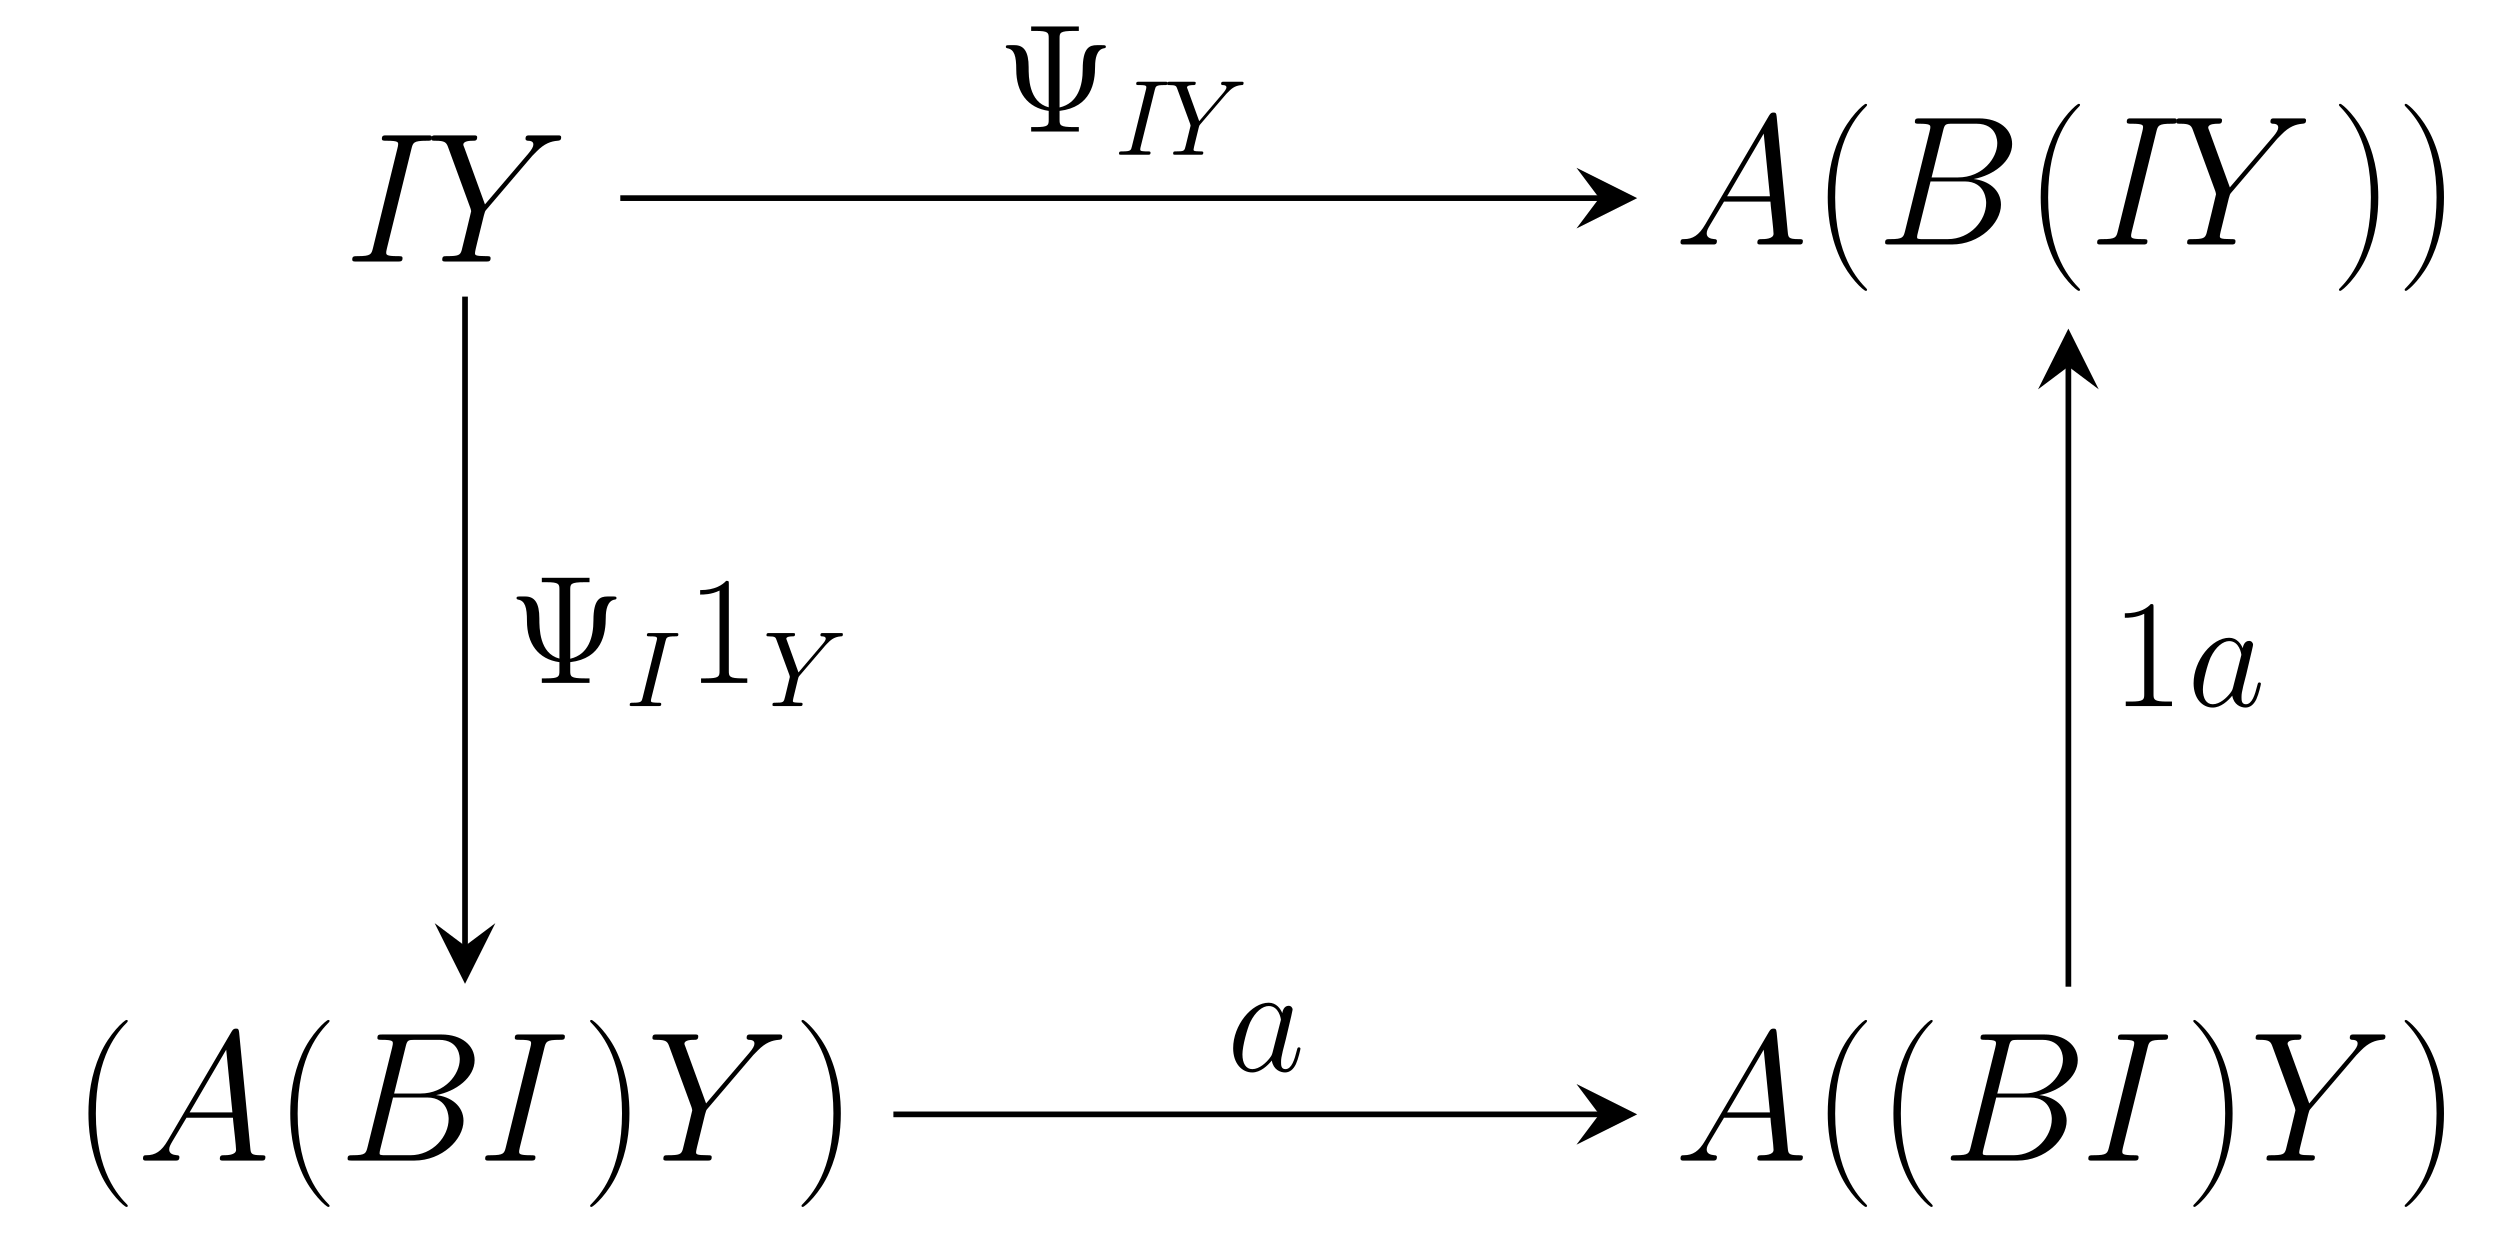 <?xml version="1.0" encoding="UTF-8"?>
<svg xmlns="http://www.w3.org/2000/svg" xmlns:xlink="http://www.w3.org/1999/xlink" width="288" height="145" viewBox="0 0 288 145">
<path fill-rule="evenodd" fill="rgb(0%, 0%, 0%)" fill-opacity="1" d="M 47.391 17.172 C 47.578 16.43 47.617 16.215 49.141 16.215 C 49.598 16.215 49.766 16.215 49.766 15.812 C 49.766 15.598 49.535 15.598 49.473 15.598 C 49.098 15.598 48.641 15.598 48.266 15.598 L 45.703 15.598 C 45.285 15.598 44.805 15.598 44.391 15.598 C 44.223 15.598 43.992 15.598 43.992 15.984 C 43.992 16.215 44.16 16.215 44.578 16.215 C 45.867 16.215 45.867 16.387 45.867 16.617 C 45.867 16.77 45.828 16.895 45.785 17.086 L 42.973 28.551 C 42.785 29.293 42.742 29.508 41.223 29.508 C 40.766 29.508 40.578 29.508 40.578 29.91 C 40.578 30.125 40.785 30.125 40.891 30.125 C 41.266 30.125 41.723 30.125 42.102 30.125 L 44.66 30.125 C 45.078 30.125 45.535 30.125 45.953 30.125 C 46.117 30.125 46.371 30.125 46.371 29.758 C 46.371 29.508 46.242 29.508 45.785 29.508 C 44.492 29.508 44.492 29.336 44.492 29.086 C 44.492 29.039 44.492 28.934 44.578 28.594 L 47.391 17.172 "/>
<path fill-rule="evenodd" fill="rgb(0%, 0%, 0%)" fill-opacity="1" d="M 61.312 17.961 L 61.797 17.469 C 62.719 16.512 63.492 16.277 64.227 16.215 C 64.457 16.195 64.645 16.172 64.645 15.812 C 64.645 15.598 64.434 15.598 64.395 15.598 C 64.141 15.598 63.871 15.598 63.617 15.598 L 62.758 15.598 C 62.152 15.598 61.504 15.598 60.914 15.598 C 60.77 15.598 60.539 15.598 60.539 15.984 C 60.539 16.191 60.75 16.215 60.812 16.215 C 61.441 16.215 61.441 16.535 61.441 16.66 C 61.441 16.895 61.273 17.215 60.852 17.711 L 55.867 23.547 L 53.504 17.047 C 53.375 16.75 53.375 16.707 53.375 16.66 C 53.375 16.215 54.234 16.215 54.484 16.215 C 54.738 16.215 54.969 16.215 54.969 15.805 C 54.969 15.598 54.781 15.598 54.652 15.598 C 54.297 15.598 53.879 15.598 53.523 15.598 L 51.199 15.598 C 50.82 15.598 50.422 15.598 50.066 15.598 C 49.918 15.598 49.688 15.598 49.688 16 C 49.688 16.215 49.875 16.215 50.191 16.215 C 51.219 16.215 51.41 16.406 51.598 16.895 L 54.191 23.977 C 54.215 24.039 54.277 24.273 54.277 24.336 C 54.277 24.398 53.246 28.609 53.188 28.824 C 53.02 29.402 52.812 29.508 51.469 29.508 C 51.113 29.508 50.945 29.508 50.945 29.941 C 50.945 30.125 51.176 30.125 51.238 30.125 C 51.617 30.125 52.055 30.125 52.453 30.125 L 54.922 30.125 C 55.301 30.125 55.742 30.125 56.117 30.125 C 56.266 30.125 56.516 30.125 56.516 29.758 C 56.516 29.508 56.371 29.508 56.016 29.508 C 54.719 29.508 54.719 29.383 54.719 29.145 C 54.719 28.992 54.883 28.312 54.988 27.887 L 55.742 24.82 C 55.867 24.371 55.867 24.328 56.059 24.117 L 61.312 17.961 "/>
<path fill-rule="evenodd" fill="rgb(0%, 0%, 0%)" fill-opacity="1" d="M 196.441 25.859 C 195.707 27.121 194.996 27.547 193.988 27.547 C 193.758 27.547 193.594 27.547 193.594 27.945 C 193.594 28.078 193.699 28.164 193.848 28.164 C 194.223 28.164 195.164 28.164 195.539 28.164 C 196.152 28.164 196.824 28.164 197.41 28.164 C 197.539 28.164 197.789 28.164 197.789 27.762 C 197.789 27.566 197.621 27.547 197.492 27.547 C 197.012 27.508 196.613 27.355 196.613 26.891 C 196.613 26.594 196.738 26.359 197.012 25.895 L 198.605 23.227 L 203.957 23.227 C 203.977 23.418 203.977 23.59 204 23.777 C 204.059 24.328 204.312 26.531 204.312 26.934 C 204.312 27.547 203.242 27.547 202.91 27.547 C 202.68 27.547 202.445 27.547 202.445 27.953 C 202.445 28.164 202.637 28.164 202.758 28.164 C 203.117 28.164 203.535 28.164 203.895 28.164 L 205.09 28.164 C 206.371 28.164 207.297 28.164 207.316 28.164 C 207.461 28.164 207.691 28.164 207.691 27.762 C 207.691 27.547 207.504 27.547 207.188 27.547 C 206.031 27.547 206.012 27.359 205.949 26.719 L 204.672 13.43 C 204.629 13.008 204.543 12.965 204.312 12.965 C 204.105 12.965 203.977 13.008 203.789 13.328 Z M 198.965 22.609 L 203.18 15.391 L 203.895 22.609 Z M 198.965 22.609 "/>
<path fill-rule="evenodd" fill="rgb(0%, 0%, 0%)" fill-opacity="1" d="M 215.086 33.375 C 215.086 33.355 215.086 33.312 215.02 33.25 C 214.035 32.234 211.41 29.473 211.41 22.742 C 211.41 16.02 213.992 13.277 215.043 12.199 C 215.043 12.176 215.086 12.133 215.086 12.07 C 215.086 12.004 215.02 11.961 214.938 11.961 C 214.707 11.961 212.926 13.559 211.898 15.93 C 210.848 18.324 210.555 20.656 210.555 22.723 C 210.555 24.277 210.703 26.906 211.961 29.688 C 212.965 31.93 214.688 33.508 214.938 33.508 C 215.043 33.508 215.086 33.465 215.086 33.375 "/>
<path fill-rule="evenodd" fill="rgb(0%, 0%, 0%)" fill-opacity="1" d="M 223.836 15.09 C 224.027 14.301 224.109 14.254 224.938 14.254 L 227.691 14.254 C 230.086 14.254 230.086 16.312 230.086 16.504 C 230.086 18.238 228.371 20.441 225.57 20.441 L 222.52 20.441 Z M 227.359 20.625 C 229.684 20.195 231.797 18.566 231.797 16.594 C 231.797 14.922 230.34 13.637 227.957 13.637 L 221.188 13.637 C 220.785 13.637 220.594 13.637 220.594 14.043 C 220.594 14.254 220.785 14.254 221.098 14.254 C 222.375 14.254 222.375 14.426 222.375 14.664 C 222.375 14.707 222.375 14.832 222.289 15.152 L 219.469 26.59 C 219.277 27.336 219.234 27.547 217.77 27.547 C 217.371 27.547 217.164 27.547 217.164 27.934 C 217.164 28.164 217.285 28.164 217.703 28.164 L 224.859 28.164 C 228.051 28.164 230.512 25.715 230.512 23.582 C 230.512 21.852 229.027 20.797 227.359 20.625 Z M 224.387 27.547 L 221.559 27.547 C 221.266 27.547 221.227 27.547 221.098 27.527 C 220.867 27.504 220.848 27.465 220.848 27.293 C 220.848 27.148 220.891 27.02 220.934 26.828 L 222.398 20.902 L 226.332 20.902 C 228.805 20.902 228.805 23.215 228.805 23.383 C 228.805 25.402 226.98 27.547 224.387 27.547 "/>
<path fill-rule="evenodd" fill="rgb(0%, 0%, 0%)" fill-opacity="1" d="M 239.621 33.375 C 239.621 33.355 239.621 33.312 239.559 33.25 C 238.574 32.234 235.945 29.473 235.945 22.742 C 235.945 16.02 238.527 13.277 239.578 12.199 C 239.578 12.176 239.621 12.133 239.621 12.07 C 239.621 12.004 239.559 11.961 239.473 11.961 C 239.242 11.961 237.461 13.559 236.434 15.93 C 235.387 18.324 235.09 20.656 235.09 22.723 C 235.09 24.277 235.238 26.906 236.496 29.688 C 237.5 31.93 239.223 33.508 239.473 33.508 C 239.578 33.508 239.621 33.465 239.621 33.375 "/>
<path fill-rule="evenodd" fill="rgb(0%, 0%, 0%)" fill-opacity="1" d="M 248.402 15.215 C 248.59 14.469 248.629 14.254 250.152 14.254 C 250.609 14.254 250.777 14.254 250.777 13.852 C 250.777 13.637 250.547 13.637 250.484 13.637 C 250.109 13.637 249.652 13.637 249.277 13.637 L 246.715 13.637 C 246.297 13.637 245.816 13.637 245.402 13.637 C 245.234 13.637 245.004 13.637 245.004 14.023 C 245.004 14.254 245.172 14.254 245.59 14.254 C 246.879 14.254 246.879 14.426 246.879 14.66 C 246.879 14.809 246.84 14.938 246.797 15.129 L 243.984 26.59 C 243.797 27.336 243.758 27.547 242.234 27.547 C 241.777 27.547 241.59 27.547 241.59 27.953 C 241.59 28.164 241.797 28.164 241.902 28.164 C 242.277 28.164 242.734 28.164 243.109 28.164 L 245.672 28.164 C 246.09 28.164 246.547 28.164 246.965 28.164 C 247.129 28.164 247.383 28.164 247.383 27.797 C 247.383 27.547 247.254 27.547 246.797 27.547 C 245.504 27.547 245.504 27.379 245.504 27.125 C 245.504 27.082 245.504 26.973 245.59 26.633 L 248.402 15.215 "/>
<path fill-rule="evenodd" fill="rgb(0%, 0%, 0%)" fill-opacity="1" d="M 262.324 16 L 262.809 15.512 C 263.73 14.551 264.504 14.32 265.238 14.254 C 265.469 14.234 265.656 14.211 265.656 13.852 C 265.656 13.637 265.445 13.637 265.406 13.637 C 265.152 13.637 264.883 13.637 264.629 13.637 L 263.77 13.637 C 263.16 13.637 262.516 13.637 261.926 13.637 C 261.781 13.637 261.551 13.637 261.551 14.023 C 261.551 14.23 261.762 14.254 261.824 14.254 C 262.449 14.254 262.449 14.574 262.449 14.703 C 262.449 14.938 262.285 15.258 261.863 15.75 L 256.879 21.586 L 254.512 15.086 C 254.387 14.789 254.387 14.746 254.387 14.703 C 254.387 14.254 255.246 14.254 255.496 14.254 C 255.746 14.254 255.977 14.254 255.977 13.844 C 255.977 13.637 255.789 13.637 255.664 13.637 C 255.309 13.637 254.891 13.637 254.531 13.637 L 252.211 13.637 C 251.832 13.637 251.434 13.637 251.078 13.637 C 250.93 13.637 250.699 13.637 250.699 14.043 C 250.699 14.254 250.887 14.254 251.203 14.254 C 252.23 14.254 252.422 14.445 252.605 14.938 L 255.203 22.016 C 255.223 22.078 255.285 22.312 255.285 22.379 C 255.285 22.441 254.258 26.648 254.199 26.863 C 254.027 27.441 253.82 27.547 252.48 27.547 C 252.125 27.547 251.957 27.547 251.957 27.98 C 251.957 28.164 252.188 28.164 252.25 28.164 C 252.629 28.164 253.066 28.164 253.465 28.164 L 255.934 28.164 C 256.312 28.164 256.754 28.164 257.129 28.164 C 257.277 28.164 257.527 28.164 257.527 27.797 C 257.527 27.547 257.383 27.547 257.027 27.547 C 255.727 27.547 255.727 27.422 255.727 27.184 C 255.727 27.035 255.895 26.352 256.004 25.93 L 256.754 22.859 C 256.879 22.414 256.879 22.371 257.07 22.156 L 262.324 16 "/>
<path fill-rule="evenodd" fill="rgb(0%, 0%, 0%)" fill-opacity="1" d="M 273.98 22.742 C 273.98 21.191 273.836 18.562 272.574 15.777 C 271.57 13.539 269.848 11.961 269.598 11.961 C 269.535 11.961 269.449 11.98 269.449 12.094 C 269.449 12.137 269.473 12.156 269.492 12.199 C 270.52 13.277 273.125 16.02 273.125 22.723 C 273.125 29.449 270.543 32.191 269.492 33.27 C 269.473 33.312 269.449 33.332 269.449 33.375 C 269.449 33.484 269.535 33.508 269.598 33.508 C 269.828 33.508 271.609 31.91 272.641 29.535 C 273.688 27.145 273.98 24.812 273.98 22.742 Z M 281.547 22.742 C 281.547 21.191 281.398 18.562 280.141 15.777 C 279.137 13.539 277.414 11.961 277.164 11.961 C 277.102 11.961 277.016 11.98 277.016 12.094 C 277.016 12.137 277.039 12.156 277.059 12.199 C 278.086 13.277 280.691 16.02 280.691 22.723 C 280.691 29.449 278.109 32.191 277.059 33.27 C 277.039 33.312 277.016 33.332 277.016 33.375 C 277.016 33.484 277.102 33.508 277.164 33.508 C 277.395 33.508 279.176 31.91 280.203 29.535 C 281.254 27.145 281.547 24.812 281.547 22.742 "/>
<path fill-rule="evenodd" fill="rgb(0%, 0%, 0%)" fill-opacity="1" d="M 14.719 138.91 C 14.719 138.891 14.719 138.848 14.656 138.781 C 13.672 137.77 11.043 135.008 11.043 128.277 C 11.043 121.551 13.629 118.812 14.676 117.734 C 14.676 117.711 14.719 117.664 14.719 117.602 C 14.719 117.539 14.656 117.496 14.57 117.496 C 14.344 117.496 12.559 119.09 11.531 121.465 C 10.484 123.859 10.188 126.188 10.188 128.258 C 10.188 129.809 10.336 132.441 11.594 135.223 C 12.598 137.465 14.32 139.039 14.57 139.039 C 14.676 139.039 14.719 138.996 14.719 138.91 "/>
<path fill-rule="evenodd" fill="rgb(0%, 0%, 0%)" fill-opacity="1" d="M 19.324 131.391 C 18.59 132.652 17.879 133.082 16.871 133.082 C 16.641 133.082 16.473 133.082 16.473 133.48 C 16.473 133.613 16.578 133.699 16.727 133.699 C 17.102 133.699 18.043 133.699 18.422 133.699 C 19.031 133.699 19.703 133.699 20.289 133.699 C 20.418 133.699 20.668 133.699 20.668 133.293 C 20.668 133.102 20.504 133.082 20.375 133.082 C 19.891 133.039 19.492 132.887 19.492 132.422 C 19.492 132.129 19.621 131.895 19.891 131.43 L 21.484 128.762 L 26.836 128.762 C 26.855 128.953 26.855 129.121 26.883 129.312 C 26.941 129.863 27.195 132.062 27.195 132.469 C 27.195 133.082 26.121 133.082 25.789 133.082 C 25.559 133.082 25.324 133.082 25.324 133.484 C 25.324 133.699 25.516 133.699 25.641 133.699 C 25.996 133.699 26.418 133.699 26.773 133.699 L 27.969 133.699 C 29.25 133.699 30.176 133.699 30.195 133.699 C 30.344 133.699 30.574 133.699 30.574 133.293 C 30.574 133.082 30.383 133.082 30.07 133.082 C 28.914 133.082 28.895 132.891 28.832 132.25 L 27.551 118.965 C 27.508 118.539 27.426 118.496 27.195 118.496 C 26.984 118.496 26.855 118.539 26.668 118.859 Z M 21.844 128.145 L 26.059 120.922 L 26.773 128.145 Z M 21.844 128.145 "/>
<path fill-rule="evenodd" fill="rgb(0%, 0%, 0%)" fill-opacity="1" d="M 37.969 138.91 C 37.969 138.891 37.969 138.848 37.902 138.781 C 36.918 137.77 34.289 135.008 34.289 128.277 C 34.289 121.551 36.875 118.812 37.922 117.734 C 37.922 117.711 37.969 117.664 37.969 117.602 C 37.969 117.539 37.902 117.496 37.82 117.496 C 37.59 117.496 35.809 119.09 34.777 121.465 C 33.73 123.859 33.438 126.188 33.438 128.258 C 33.438 129.809 33.586 132.441 34.844 135.223 C 35.848 137.465 37.57 139.039 37.82 139.039 C 37.922 139.039 37.969 138.996 37.969 138.91 "/>
<path fill-rule="evenodd" fill="rgb(0%, 0%, 0%)" fill-opacity="1" d="M 46.719 120.621 C 46.906 119.832 46.992 119.789 47.816 119.789 L 50.57 119.789 C 52.965 119.789 52.965 121.844 52.965 122.035 C 52.965 123.77 51.25 125.973 48.453 125.973 L 45.402 125.973 Z M 50.238 126.156 C 52.562 125.73 54.676 124.102 54.676 122.129 C 54.676 120.457 53.219 119.172 50.836 119.172 L 44.066 119.172 C 43.664 119.172 43.477 119.172 43.477 119.574 C 43.477 119.789 43.664 119.789 43.98 119.789 C 45.254 119.789 45.254 119.961 45.254 120.195 C 45.254 120.238 45.254 120.367 45.172 120.688 L 42.348 132.121 C 42.156 132.867 42.117 133.082 40.652 133.082 C 40.25 133.082 40.043 133.082 40.043 133.465 C 40.043 133.699 40.168 133.699 40.586 133.699 L 47.742 133.699 C 50.934 133.699 53.395 131.25 53.395 129.117 C 53.395 127.383 51.906 126.328 50.238 126.156 Z M 47.27 133.082 L 44.441 133.082 C 44.145 133.082 44.105 133.082 43.98 133.062 C 43.75 133.039 43.73 132.996 43.73 132.828 C 43.73 132.68 43.773 132.555 43.812 132.363 L 45.277 126.434 L 49.215 126.434 C 51.684 126.434 51.684 128.75 51.684 128.914 C 51.684 130.934 49.859 133.082 47.27 133.082 "/>
<path fill-rule="evenodd" fill="rgb(0%, 0%, 0%)" fill-opacity="1" d="M 62.703 120.746 C 62.891 120.004 62.93 119.789 64.453 119.789 C 64.906 119.789 65.074 119.789 65.074 119.387 C 65.074 119.172 64.844 119.172 64.785 119.172 C 64.406 119.172 63.949 119.172 63.578 119.172 L 61.012 119.172 C 60.594 119.172 60.113 119.172 59.703 119.172 C 59.535 119.172 59.305 119.172 59.305 119.559 C 59.305 119.789 59.473 119.789 59.887 119.789 C 61.18 119.789 61.18 119.961 61.18 120.191 C 61.18 120.344 61.141 120.469 61.098 120.66 L 58.281 132.121 C 58.094 132.867 58.055 133.082 56.531 133.082 C 56.078 133.082 55.891 133.082 55.891 133.484 C 55.891 133.699 56.098 133.699 56.203 133.699 C 56.578 133.699 57.035 133.699 57.41 133.699 L 59.973 133.699 C 60.391 133.699 60.848 133.699 61.262 133.699 C 61.43 133.699 61.68 133.699 61.68 133.332 C 61.68 133.082 61.555 133.082 61.098 133.082 C 59.805 133.082 59.805 132.91 59.805 132.656 C 59.805 132.613 59.805 132.508 59.887 132.168 L 62.703 120.746 "/>
<path fill-rule="evenodd" fill="rgb(0%, 0%, 0%)" fill-opacity="1" d="M 72.512 128.277 C 72.512 126.727 72.363 124.094 71.105 121.312 C 70.102 119.07 68.379 117.496 68.129 117.496 C 68.062 117.496 67.98 117.516 67.98 117.625 C 67.98 117.668 68.004 117.688 68.023 117.734 C 69.047 118.812 71.656 121.551 71.656 128.258 C 71.656 134.984 69.07 137.727 68.023 138.805 C 68.004 138.848 67.98 138.867 67.98 138.91 C 67.98 139.016 68.062 139.039 68.129 139.039 C 68.359 139.039 70.141 137.445 71.168 135.07 C 72.219 132.68 72.512 130.348 72.512 128.277 "/>
<path fill-rule="evenodd" fill="rgb(0%, 0%, 0%)" fill-opacity="1" d="M 86.785 121.535 L 87.27 121.043 C 88.191 120.086 88.965 119.852 89.699 119.789 C 89.93 119.77 90.117 119.746 90.117 119.387 C 90.117 119.172 89.906 119.172 89.867 119.172 C 89.613 119.172 89.344 119.172 89.09 119.172 L 88.23 119.172 C 87.621 119.172 86.977 119.172 86.387 119.172 C 86.242 119.172 86.012 119.172 86.012 119.559 C 86.012 119.766 86.223 119.789 86.285 119.789 C 86.91 119.789 86.91 120.109 86.91 120.234 C 86.91 120.469 86.746 120.789 86.324 121.285 L 81.34 127.117 L 78.973 120.621 C 78.848 120.324 78.848 120.281 78.848 120.234 C 78.848 119.789 79.707 119.789 79.961 119.789 C 80.211 119.789 80.438 119.789 80.438 119.379 C 80.438 119.172 80.254 119.172 80.125 119.172 C 79.77 119.172 79.352 119.172 78.992 119.172 L 76.672 119.172 C 76.293 119.172 75.895 119.172 75.539 119.172 C 75.391 119.172 75.16 119.172 75.16 119.574 C 75.16 119.789 75.348 119.789 75.664 119.789 C 76.691 119.789 76.883 119.98 77.066 120.469 L 79.664 127.551 C 79.684 127.613 79.746 127.848 79.746 127.91 C 79.746 127.973 78.719 132.184 78.66 132.398 C 78.488 132.977 78.281 133.082 76.941 133.082 C 76.586 133.082 76.418 133.082 76.418 133.516 C 76.418 133.699 76.648 133.699 76.711 133.699 C 77.09 133.699 77.527 133.699 77.926 133.699 L 80.395 133.699 C 80.773 133.699 81.215 133.699 81.59 133.699 C 81.738 133.699 81.988 133.699 81.988 133.332 C 81.988 133.082 81.844 133.082 81.488 133.082 C 80.188 133.082 80.188 132.957 80.188 132.719 C 80.188 132.566 80.355 131.887 80.465 131.461 L 81.215 128.395 C 81.34 127.945 81.34 127.902 81.531 127.691 L 86.785 121.535 "/>
<path fill-rule="evenodd" fill="rgb(0%, 0%, 0%)" fill-opacity="1" d="M 96.863 128.277 C 96.863 126.727 96.715 124.094 95.457 121.312 C 94.453 119.07 92.73 117.496 92.48 117.496 C 92.414 117.496 92.332 117.516 92.332 117.625 C 92.332 117.668 92.355 117.688 92.375 117.734 C 93.402 118.812 96.008 121.551 96.008 128.258 C 96.008 134.984 93.422 137.727 92.375 138.805 C 92.355 138.848 92.332 138.867 92.332 138.91 C 92.332 139.016 92.414 139.039 92.48 139.039 C 92.711 139.039 94.492 137.445 95.52 135.07 C 96.57 132.68 96.863 130.348 96.863 128.277 "/>
<path fill-rule="evenodd" fill="rgb(0%, 0%, 0%)" fill-opacity="1" d="M 196.441 131.391 C 195.707 132.652 194.996 133.082 193.988 133.082 C 193.758 133.082 193.594 133.082 193.594 133.48 C 193.594 133.613 193.699 133.699 193.848 133.699 C 194.223 133.699 195.164 133.699 195.539 133.699 C 196.152 133.699 196.824 133.699 197.41 133.699 C 197.539 133.699 197.789 133.699 197.789 133.293 C 197.789 133.102 197.621 133.082 197.492 133.082 C 197.012 133.039 196.613 132.887 196.613 132.422 C 196.613 132.129 196.738 131.895 197.012 131.43 L 198.605 128.762 L 203.957 128.762 C 203.977 128.953 203.977 129.121 204 129.312 C 204.059 129.863 204.312 132.062 204.312 132.469 C 204.312 133.082 203.242 133.082 202.91 133.082 C 202.68 133.082 202.445 133.082 202.445 133.484 C 202.445 133.699 202.637 133.699 202.758 133.699 C 203.117 133.699 203.535 133.699 203.895 133.699 L 205.09 133.699 C 206.371 133.699 207.297 133.699 207.316 133.699 C 207.461 133.699 207.691 133.699 207.691 133.293 C 207.691 133.082 207.504 133.082 207.188 133.082 C 206.031 133.082 206.012 132.891 205.949 132.25 L 204.672 118.965 C 204.629 118.539 204.543 118.496 204.312 118.496 C 204.105 118.496 203.977 118.539 203.789 118.859 Z M 198.965 128.145 L 203.18 120.922 L 203.895 128.145 Z M 198.965 128.145 "/>
<path fill-rule="evenodd" fill="rgb(0%, 0%, 0%)" fill-opacity="1" d="M 215.086 138.91 C 215.086 138.891 215.086 138.848 215.02 138.781 C 214.035 137.77 211.41 135.008 211.41 128.277 C 211.41 121.551 213.992 118.812 215.043 117.734 C 215.043 117.711 215.086 117.664 215.086 117.602 C 215.086 117.539 215.02 117.496 214.938 117.496 C 214.707 117.496 212.926 119.09 211.898 121.465 C 210.848 123.859 210.555 126.188 210.555 128.258 C 210.555 129.809 210.703 132.441 211.961 135.223 C 212.965 137.465 214.688 139.039 214.938 139.039 C 215.043 139.039 215.086 138.996 215.086 138.91 Z M 222.648 138.91 C 222.648 138.891 222.648 138.848 222.586 138.781 C 221.602 137.77 218.977 135.008 218.977 128.277 C 218.977 121.551 221.559 118.812 222.605 117.734 C 222.605 117.711 222.648 117.664 222.648 117.602 C 222.648 117.539 222.586 117.496 222.504 117.496 C 222.273 117.496 220.488 119.09 219.461 121.465 C 218.414 123.859 218.121 126.188 218.121 128.258 C 218.121 129.809 218.266 132.441 219.527 135.223 C 220.531 137.465 222.254 139.039 222.504 139.039 C 222.605 139.039 222.648 138.996 222.648 138.91 "/>
<path fill-rule="evenodd" fill="rgb(0%, 0%, 0%)" fill-opacity="1" d="M 231.402 120.621 C 231.594 119.832 231.676 119.789 232.504 119.789 L 235.258 119.789 C 237.652 119.789 237.652 121.844 237.652 122.035 C 237.652 123.77 235.934 125.973 233.137 125.973 L 230.086 125.973 Z M 234.922 126.156 C 237.246 125.73 239.359 124.102 239.359 122.129 C 239.359 120.457 237.902 119.172 235.52 119.172 L 228.75 119.172 C 228.352 119.172 228.16 119.172 228.16 119.574 C 228.16 119.789 228.352 119.789 228.664 119.789 C 229.938 119.789 229.938 119.961 229.938 120.195 C 229.938 120.238 229.938 120.367 229.855 120.688 L 227.031 132.121 C 226.844 132.867 226.801 133.082 225.336 133.082 C 224.934 133.082 224.727 133.082 224.727 133.465 C 224.727 133.699 224.852 133.699 225.27 133.699 L 232.426 133.699 C 235.617 133.699 238.078 131.25 238.078 129.117 C 238.078 127.383 236.594 126.328 234.922 126.156 Z M 231.953 133.082 L 229.125 133.082 C 228.832 133.082 228.789 133.082 228.664 133.062 C 228.434 133.039 228.414 132.996 228.414 132.828 C 228.414 132.68 228.457 132.555 228.496 132.363 L 229.965 126.434 L 233.898 126.434 C 236.367 126.434 236.367 128.75 236.367 128.914 C 236.367 130.934 234.547 133.082 231.953 133.082 "/>
<path fill-rule="evenodd" fill="rgb(0%, 0%, 0%)" fill-opacity="1" d="M 247.387 120.746 C 247.574 120.004 247.613 119.789 249.137 119.789 C 249.594 119.789 249.762 119.789 249.762 119.387 C 249.762 119.172 249.531 119.172 249.469 119.172 C 249.094 119.172 248.637 119.172 248.262 119.172 L 245.695 119.172 C 245.281 119.172 244.801 119.172 244.387 119.172 C 244.219 119.172 243.988 119.172 243.988 119.559 C 243.988 119.789 244.156 119.789 244.57 119.789 C 245.863 119.789 245.863 119.961 245.863 120.191 C 245.863 120.344 245.824 120.469 245.781 120.66 L 242.969 132.121 C 242.781 132.867 242.738 133.082 241.219 133.082 C 240.762 133.082 240.574 133.082 240.574 133.484 C 240.574 133.699 240.781 133.699 240.887 133.699 C 241.262 133.699 241.719 133.699 242.098 133.699 L 244.656 133.699 C 245.074 133.699 245.531 133.699 245.949 133.699 C 246.113 133.699 246.363 133.699 246.363 133.332 C 246.363 133.082 246.238 133.082 245.781 133.082 C 244.488 133.082 244.488 132.91 244.488 132.656 C 244.488 132.613 244.488 132.508 244.57 132.168 L 247.387 120.746 "/>
<path fill-rule="evenodd" fill="rgb(0%, 0%, 0%)" fill-opacity="1" d="M 257.195 128.277 C 257.195 126.727 257.047 124.094 255.789 121.312 C 254.785 119.07 253.062 117.496 252.812 117.496 C 252.75 117.496 252.664 117.516 252.664 117.625 C 252.664 117.668 252.688 117.688 252.711 117.734 C 253.734 118.812 256.34 121.551 256.34 128.258 C 256.34 134.984 253.758 137.727 252.711 138.805 C 252.688 138.848 252.664 138.867 252.664 138.91 C 252.664 139.016 252.75 139.039 252.812 139.039 C 253.043 139.039 254.824 137.445 255.852 135.07 C 256.902 132.68 257.195 130.348 257.195 128.277 "/>
<path fill-rule="evenodd" fill="rgb(0%, 0%, 0%)" fill-opacity="1" d="M 271.469 121.535 L 271.953 121.043 C 272.875 120.086 273.648 119.852 274.383 119.789 C 274.613 119.77 274.801 119.746 274.801 119.387 C 274.801 119.172 274.59 119.172 274.551 119.172 C 274.297 119.172 274.027 119.172 273.773 119.172 L 272.914 119.172 C 272.309 119.172 271.66 119.172 271.074 119.172 C 270.926 119.172 270.695 119.172 270.695 119.559 C 270.695 119.766 270.906 119.789 270.969 119.789 C 271.598 119.789 271.598 120.109 271.598 120.234 C 271.598 120.469 271.43 120.789 271.008 121.285 L 266.023 127.117 L 263.66 120.621 C 263.531 120.324 263.531 120.281 263.531 120.234 C 263.531 119.789 264.395 119.789 264.645 119.789 C 264.895 119.789 265.125 119.789 265.125 119.379 C 265.125 119.172 264.938 119.172 264.809 119.172 C 264.453 119.172 264.035 119.172 263.68 119.172 L 261.355 119.172 C 260.977 119.172 260.582 119.172 260.223 119.172 C 260.078 119.172 259.848 119.172 259.848 119.574 C 259.848 119.789 260.031 119.789 260.352 119.789 C 261.375 119.789 261.566 119.98 261.754 120.469 L 264.352 127.551 C 264.371 127.613 264.434 127.848 264.434 127.91 C 264.434 127.973 263.406 132.184 263.344 132.398 C 263.176 132.977 262.969 133.082 261.625 133.082 C 261.273 133.082 261.102 133.082 261.102 133.516 C 261.102 133.699 261.332 133.699 261.395 133.699 C 261.773 133.699 262.215 133.699 262.609 133.699 L 265.082 133.699 C 265.457 133.699 265.898 133.699 266.277 133.699 C 266.422 133.699 266.672 133.699 266.672 133.332 C 266.672 133.082 266.527 133.082 266.172 133.082 C 264.875 133.082 264.875 132.957 264.875 132.719 C 264.875 132.566 265.039 131.887 265.148 131.461 L 265.898 128.395 C 266.023 127.945 266.023 127.902 266.215 127.691 L 271.469 121.535 "/>
<path fill-rule="evenodd" fill="rgb(0%, 0%, 0%)" fill-opacity="1" d="M 281.547 128.277 C 281.547 126.727 281.398 124.094 280.141 121.312 C 279.137 119.07 277.414 117.496 277.164 117.496 C 277.102 117.496 277.016 117.516 277.016 117.625 C 277.016 117.668 277.039 117.688 277.059 117.734 C 278.086 118.812 280.691 121.551 280.691 128.258 C 280.691 134.984 278.109 137.727 277.059 138.805 C 277.039 138.848 277.016 138.867 277.016 138.91 C 277.016 139.016 277.102 139.039 277.164 139.039 C 277.395 139.039 279.176 137.445 280.203 135.07 C 281.254 132.68 281.547 130.348 281.547 128.277 "/>
<path fill="none" stroke-width="6.55" stroke-linecap="square" stroke-linejoin="miter" stroke="rgb(0%, 0%, 0%)" stroke-opacity="1" stroke-miterlimit="10" d="M 717.852 1221.758 L 1842.305 1221.758 " transform="matrix(0.1, 0, 0, -0.1, 0, 145)"/>
<path fill-rule="evenodd" fill="rgb(0%, 0%, 0%)" fill-opacity="1" d="M 188.602 22.824 L 181.609 19.328 L 184.23 22.824 L 181.609 26.32 Z M 188.602 22.824 "/>
<path fill-rule="evenodd" fill="rgb(0%, 0%, 0%)" fill-opacity="1" d="M 122.062 4.41 C 122.062 3.773 122.098 3.562 123.723 3.562 L 124.281 3.562 L 124.281 3.047 C 123.781 3.047 122.09 3.047 121.512 3.047 C 120.938 3.047 119.246 3.047 118.789 3.047 L 118.789 3.562 L 119.301 3.562 C 120.781 3.562 120.812 3.773 120.812 4.41 L 120.812 12.363 C 118.5 11.77 118.5 8.863 118.5 7.734 C 118.5 5.938 117.953 5.203 116.887 5.203 L 116.305 5.203 C 116.016 5.203 115.871 5.203 115.871 5.383 C 115.871 5.527 115.977 5.543 116.047 5.562 C 116.848 5.688 117.074 6.441 117.074 8.039 C 117.074 10.605 118.352 12.434 120.812 12.773 L 120.812 13.777 C 120.812 14.426 120.781 14.641 119.301 14.641 L 118.789 14.641 L 118.789 15.156 C 119.246 15.156 120.938 15.156 121.512 15.156 C 122.09 15.156 123.781 15.156 124.281 15.156 L 124.281 14.641 L 123.723 14.641 C 122.098 14.641 122.062 14.426 122.062 13.777 L 122.062 12.773 C 125.707 12.344 126.156 9.512 126.156 7.629 C 126.156 6.801 126.332 5.688 127.184 5.562 C 127.289 5.543 127.395 5.527 127.395 5.383 C 127.395 5.203 127.25 5.203 126.957 5.203 L 126.352 5.203 C 125.496 5.203 124.73 5.512 124.73 7.969 C 124.73 9.887 124.172 11.895 122.062 12.379 L 122.062 4.41 "/>
<path fill-rule="evenodd" fill="rgb(0%, 0%, 0%)" fill-opacity="1" d="M 133.027 10.367 C 133.137 9.926 133.176 9.801 134.129 9.801 C 134.422 9.801 134.52 9.801 134.52 9.543 C 134.52 9.418 134.387 9.418 134.336 9.418 C 133.984 9.418 133.09 9.418 132.738 9.418 C 132.375 9.418 131.488 9.418 131.125 9.418 C 131.039 9.418 130.887 9.418 130.887 9.648 C 130.887 9.801 130.992 9.801 131.223 9.801 C 131.734 9.801 132.059 9.801 132.059 10.035 C 132.059 10.098 132.059 10.121 132.035 10.23 L 130.398 16.863 C 130.289 17.32 130.254 17.441 129.297 17.441 C 129.02 17.441 128.906 17.441 128.906 17.715 C 128.906 17.824 129.055 17.824 129.09 17.824 C 129.441 17.824 130.324 17.824 130.68 17.824 C 131.039 17.824 131.938 17.824 132.301 17.824 C 132.398 17.824 132.543 17.824 132.543 17.605 C 132.543 17.441 132.449 17.441 132.18 17.441 C 131.965 17.441 131.902 17.441 131.66 17.418 C 131.402 17.395 131.355 17.344 131.355 17.211 C 131.355 17.109 131.383 17.012 131.402 16.926 L 133.027 10.367 "/>
<path fill-rule="evenodd" fill="rgb(0%, 0%, 0%)" fill-opacity="1" d="M 141.262 10.824 L 141.434 10.652 C 141.797 10.281 142.195 9.863 143.02 9.801 C 143.152 9.801 143.262 9.801 143.262 9.547 C 143.262 9.461 143.199 9.418 143.105 9.418 C 142.789 9.418 142.438 9.418 142.109 9.418 C 141.711 9.418 141.285 9.418 140.898 9.418 C 140.828 9.418 140.668 9.418 140.668 9.645 C 140.668 9.785 140.789 9.801 140.852 9.801 C 140.934 9.801 141.285 9.801 141.285 10.059 C 141.285 10.27 141.008 10.59 140.961 10.652 L 138.148 13.957 L 136.816 10.281 C 136.742 10.109 136.742 10.086 136.742 10.074 C 136.742 9.801 137.336 9.801 137.457 9.801 C 137.629 9.801 137.75 9.801 137.75 9.531 C 137.75 9.418 137.602 9.418 137.566 9.418 C 137.227 9.418 136.379 9.418 136.039 9.418 C 135.738 9.418 134.984 9.418 134.684 9.418 C 134.609 9.418 134.453 9.418 134.453 9.66 C 134.453 9.801 134.574 9.801 134.73 9.801 C 135.457 9.801 135.508 9.91 135.617 10.219 L 137.105 14.266 C 137.117 14.305 137.156 14.438 137.156 14.477 C 137.156 14.512 136.672 16.504 136.609 16.727 C 136.449 17.406 136.441 17.441 135.469 17.441 C 135.238 17.441 135.145 17.441 135.145 17.715 C 135.145 17.824 135.289 17.824 135.312 17.824 C 135.652 17.824 136.5 17.824 136.84 17.824 C 137.18 17.824 138.051 17.824 138.391 17.824 C 138.477 17.824 138.621 17.824 138.621 17.594 C 138.621 17.441 138.512 17.441 138.281 17.441 C 138.258 17.441 138.027 17.441 137.82 17.422 C 137.566 17.398 137.496 17.371 137.496 17.23 C 137.496 17.145 137.602 16.715 137.664 16.457 L 138.09 14.719 C 138.148 14.484 138.16 14.445 138.258 14.336 L 141.262 10.824 "/>
<path fill="none" stroke-width="6.55" stroke-linecap="square" stroke-linejoin="miter" stroke="rgb(0%, 0%, 0%)" stroke-opacity="1" stroke-miterlimit="10" d="M 535.703 1105.039 L 535.703 360.273 " transform="matrix(0.1, 0, 0, -0.1, 0, 145)"/>
<path fill-rule="evenodd" fill="rgb(0%, 0%, 0%)" fill-opacity="1" d="M 53.57 113.34 L 57.062 106.348 L 53.57 108.973 L 50.074 106.348 Z M 53.57 113.34 "/>
<path fill-rule="evenodd" fill="rgb(0%, 0%, 0%)" fill-opacity="1" d="M 65.691 67.922 C 65.691 67.285 65.727 67.07 67.352 67.07 L 67.914 67.07 L 67.914 66.559 C 67.41 66.559 65.719 66.559 65.145 66.559 C 64.57 66.559 62.879 66.559 62.418 66.559 L 62.418 67.07 L 62.934 67.07 C 64.41 67.07 64.445 67.285 64.445 67.922 L 64.445 75.871 C 62.133 75.277 62.133 72.375 62.133 71.242 C 62.133 69.449 61.586 68.715 60.52 68.715 L 59.938 68.715 C 59.648 68.715 59.504 68.715 59.504 68.891 C 59.504 69.035 59.609 69.055 59.676 69.074 C 60.48 69.199 60.707 69.953 60.707 71.547 C 60.707 74.113 61.98 75.945 64.445 76.281 L 64.445 77.285 C 64.445 77.934 64.41 78.148 62.934 78.148 L 62.418 78.148 L 62.418 78.664 C 62.879 78.664 64.57 78.664 65.145 78.664 C 65.719 78.664 67.41 78.664 67.914 78.664 L 67.914 78.148 L 67.352 78.148 C 65.727 78.148 65.691 77.934 65.691 77.285 L 65.691 76.281 C 69.34 75.852 69.785 73.02 69.785 71.137 C 69.785 70.312 69.961 69.199 70.816 69.074 C 70.918 69.055 71.023 69.035 71.023 68.891 C 71.023 68.715 70.879 68.715 70.59 68.715 L 69.984 68.715 C 69.129 68.715 68.363 69.02 68.363 71.477 C 68.363 73.395 67.805 75.402 65.691 75.887 L 65.691 67.922 "/>
<path fill-rule="evenodd" fill="rgb(0%, 0%, 0%)" fill-opacity="1" d="M 76.66 73.875 C 76.77 73.434 76.805 73.309 77.762 73.309 C 78.055 73.309 78.148 73.309 78.148 73.051 C 78.148 72.93 78.016 72.93 77.969 72.93 C 77.617 72.93 76.719 72.93 76.367 72.93 C 76.004 72.93 75.121 72.93 74.758 72.93 C 74.672 72.93 74.516 72.93 74.516 73.16 C 74.516 73.309 74.625 73.309 74.855 73.309 C 75.363 73.309 75.691 73.309 75.691 73.543 C 75.691 73.605 75.691 73.633 75.664 73.742 L 74.031 80.375 C 73.922 80.828 73.883 80.953 72.93 80.953 C 72.648 80.953 72.539 80.953 72.539 81.227 C 72.539 81.336 72.688 81.336 72.723 81.336 C 73.074 81.336 73.957 81.336 74.309 81.336 C 74.672 81.336 75.57 81.336 75.934 81.336 C 76.031 81.336 76.176 81.336 76.176 81.117 C 76.176 80.953 76.078 80.953 75.812 80.953 C 75.594 80.953 75.531 80.953 75.289 80.926 C 75.035 80.902 74.988 80.855 74.988 80.719 C 74.988 80.621 75.012 80.523 75.035 80.434 L 76.66 73.875 "/>
<path fill-rule="evenodd" fill="rgb(0%, 0%, 0%)" fill-opacity="1" d="M 83.961 67.312 C 83.961 66.93 83.961 66.914 83.652 66.914 C 83.242 67.363 82.398 67.98 80.656 67.98 L 80.656 68.496 C 81.059 68.496 81.93 68.496 82.891 68.035 L 82.891 77.297 C 82.891 77.934 82.84 78.148 81.305 78.148 L 80.762 78.148 L 80.762 78.664 C 81.234 78.664 82.875 78.664 83.434 78.664 C 83.992 78.664 85.617 78.664 86.086 78.664 L 86.086 78.148 L 85.547 78.148 C 84.012 78.148 83.961 77.934 83.961 77.297 L 83.961 67.312 "/>
<path fill-rule="evenodd" fill="rgb(0%, 0%, 0%)" fill-opacity="1" d="M 95.102 74.336 L 95.27 74.16 C 95.633 73.789 96.035 73.371 96.859 73.309 C 96.992 73.309 97.102 73.309 97.102 73.055 C 97.102 72.969 97.039 72.93 96.945 72.93 C 96.629 72.93 96.277 72.93 95.949 72.93 C 95.547 72.93 95.125 72.93 94.738 72.93 C 94.664 72.93 94.508 72.93 94.508 73.152 C 94.508 73.297 94.629 73.309 94.688 73.309 C 94.773 73.309 95.125 73.309 95.125 73.57 C 95.125 73.781 94.848 74.102 94.797 74.16 L 91.984 77.465 L 90.656 73.789 C 90.582 73.617 90.582 73.594 90.582 73.582 C 90.582 73.309 91.176 73.309 91.297 73.309 C 91.469 73.309 91.59 73.309 91.59 73.043 C 91.59 72.93 91.441 72.93 91.406 72.93 C 91.066 72.93 90.219 72.93 89.879 72.93 C 89.578 72.93 88.824 72.93 88.523 72.93 C 88.449 72.93 88.293 72.93 88.293 73.168 C 88.293 73.309 88.414 73.309 88.57 73.309 C 89.297 73.309 89.348 73.418 89.457 73.73 L 90.945 77.777 C 90.957 77.812 90.992 77.949 90.992 77.984 C 90.992 78.023 90.508 80.016 90.449 80.234 C 90.289 80.914 90.277 80.953 89.309 80.953 C 89.078 80.953 88.984 80.953 88.984 81.227 C 88.984 81.336 89.129 81.336 89.152 81.336 C 89.492 81.336 90.34 81.336 90.68 81.336 C 91.02 81.336 91.891 81.336 92.23 81.336 C 92.316 81.336 92.461 81.336 92.461 81.102 C 92.461 80.953 92.352 80.953 92.121 80.953 C 92.098 80.953 91.867 80.953 91.66 80.93 C 91.406 80.906 91.336 80.883 91.336 80.742 C 91.336 80.656 91.441 80.223 91.504 79.965 L 91.926 78.23 C 91.984 77.992 92 77.957 92.098 77.848 L 95.102 74.336 "/>
<path fill="none" stroke-width="6.55" stroke-linecap="square" stroke-linejoin="miter" stroke="rgb(0%, 0%, 0%)" stroke-opacity="1" stroke-miterlimit="10" d="M 1032.461 166.25 L 1842.305 166.25 " transform="matrix(0.1, 0, 0, -0.1, 0, 145)"/>
<path fill-rule="evenodd" fill="rgb(0%, 0%, 0%)" fill-opacity="1" d="M 188.602 128.375 L 181.609 124.879 L 184.23 128.375 L 181.609 131.867 Z M 188.602 128.375 "/>
<path fill-rule="evenodd" fill="rgb(0%, 0%, 0%)" fill-opacity="1" d="M 146.602 121.238 C 146.512 121.539 146.512 121.574 146.262 121.906 C 145.875 122.402 145.094 123.164 144.262 123.164 C 143.535 123.164 143.129 122.512 143.129 121.465 C 143.129 120.496 143.68 118.512 144.02 117.77 C 144.621 116.531 145.461 115.895 146.156 115.895 C 147.328 115.895 147.559 117.344 147.559 117.484 C 147.559 117.504 147.508 117.734 147.488 117.77 Z M 147.719 116.711 C 147.527 116.234 147.055 115.512 146.152 115.512 C 144.184 115.512 142.059 118.113 142.059 120.75 C 142.059 122.516 143.07 123.547 144.254 123.547 C 145.207 123.547 146.023 122.77 146.512 122.176 C 146.688 123.242 147.508 123.547 148.031 123.547 C 148.555 123.547 148.977 123.227 149.289 122.586 C 149.566 121.977 149.812 120.883 149.812 120.812 C 149.812 120.723 149.742 120.652 149.637 120.652 C 149.48 120.652 149.465 120.742 149.395 121.008 C 149.133 122.051 148.801 123.164 148.086 123.164 C 147.578 123.164 147.578 122.707 147.578 122.352 C 147.578 121.945 147.629 121.75 147.781 121.059 C 147.902 120.617 147.988 120.227 148.125 119.715 C 148.754 117.062 148.906 116.426 148.906 116.32 C 148.906 116.066 148.715 115.867 148.453 115.867 C 147.895 115.867 147.754 116.496 147.719 116.711 "/>
<path fill="none" stroke-width="6.55" stroke-linecap="square" stroke-linejoin="miter" stroke="rgb(0%, 0%, 0%)" stroke-opacity="1" stroke-miterlimit="10" d="M 2382.773 316.602 L 2382.773 1027.734 " transform="matrix(0.1, 0, 0, -0.1, 0, 145)"/>
<path fill-rule="evenodd" fill="rgb(0%, 0%, 0%)" fill-opacity="1" d="M 238.277 37.859 L 234.781 44.852 L 238.277 42.227 L 241.773 44.852 Z M 238.277 37.859 "/>
<path fill-rule="evenodd" fill="rgb(0%, 0%, 0%)" fill-opacity="1" d="M 248.086 69.984 C 248.086 69.602 248.086 69.586 247.773 69.586 C 247.367 70.035 246.523 70.652 244.781 70.652 L 244.781 71.168 C 245.184 71.168 246.055 71.168 247.016 70.707 L 247.016 79.965 C 247.016 80.605 246.965 80.82 245.43 80.82 L 244.887 80.82 L 244.887 81.336 C 245.359 81.336 247 81.336 247.559 81.336 C 248.117 81.336 249.742 81.336 250.211 81.336 L 250.211 80.82 L 249.672 80.82 C 248.137 80.82 248.086 80.605 248.086 79.965 L 248.086 69.984 "/>
<path fill-rule="evenodd" fill="rgb(0%, 0%, 0%)" fill-opacity="1" d="M 257.246 79.203 C 257.156 79.504 257.156 79.539 256.906 79.871 C 256.52 80.367 255.738 81.129 254.906 81.129 C 254.18 81.129 253.773 80.477 253.773 79.43 C 253.773 78.461 254.324 76.477 254.664 75.73 C 255.266 74.492 256.105 73.855 256.801 73.855 C 257.973 73.855 258.203 75.309 258.203 75.449 C 258.203 75.465 258.152 75.695 258.133 75.73 Z M 258.363 74.672 C 258.172 74.199 257.699 73.473 256.797 73.473 C 254.828 73.473 252.703 76.078 252.703 78.715 C 252.703 80.477 253.715 81.512 254.898 81.512 C 255.852 81.512 256.668 80.734 257.156 80.141 C 257.332 81.203 258.152 81.512 258.676 81.512 C 259.199 81.512 259.621 81.191 259.934 80.547 C 260.215 79.938 260.457 78.848 260.457 78.777 C 260.457 78.688 260.387 78.617 260.281 78.617 C 260.129 78.617 260.109 78.707 260.039 78.969 C 259.777 80.016 259.445 81.129 258.73 81.129 C 258.223 81.129 258.223 80.668 258.223 80.312 C 258.223 79.906 258.273 79.715 258.426 79.023 C 258.547 78.582 258.633 78.191 258.77 77.68 C 259.398 75.027 259.551 74.391 259.551 74.281 C 259.551 74.031 259.359 73.832 259.098 73.832 C 258.539 73.832 258.398 74.457 258.363 74.672 "/>
</svg>
